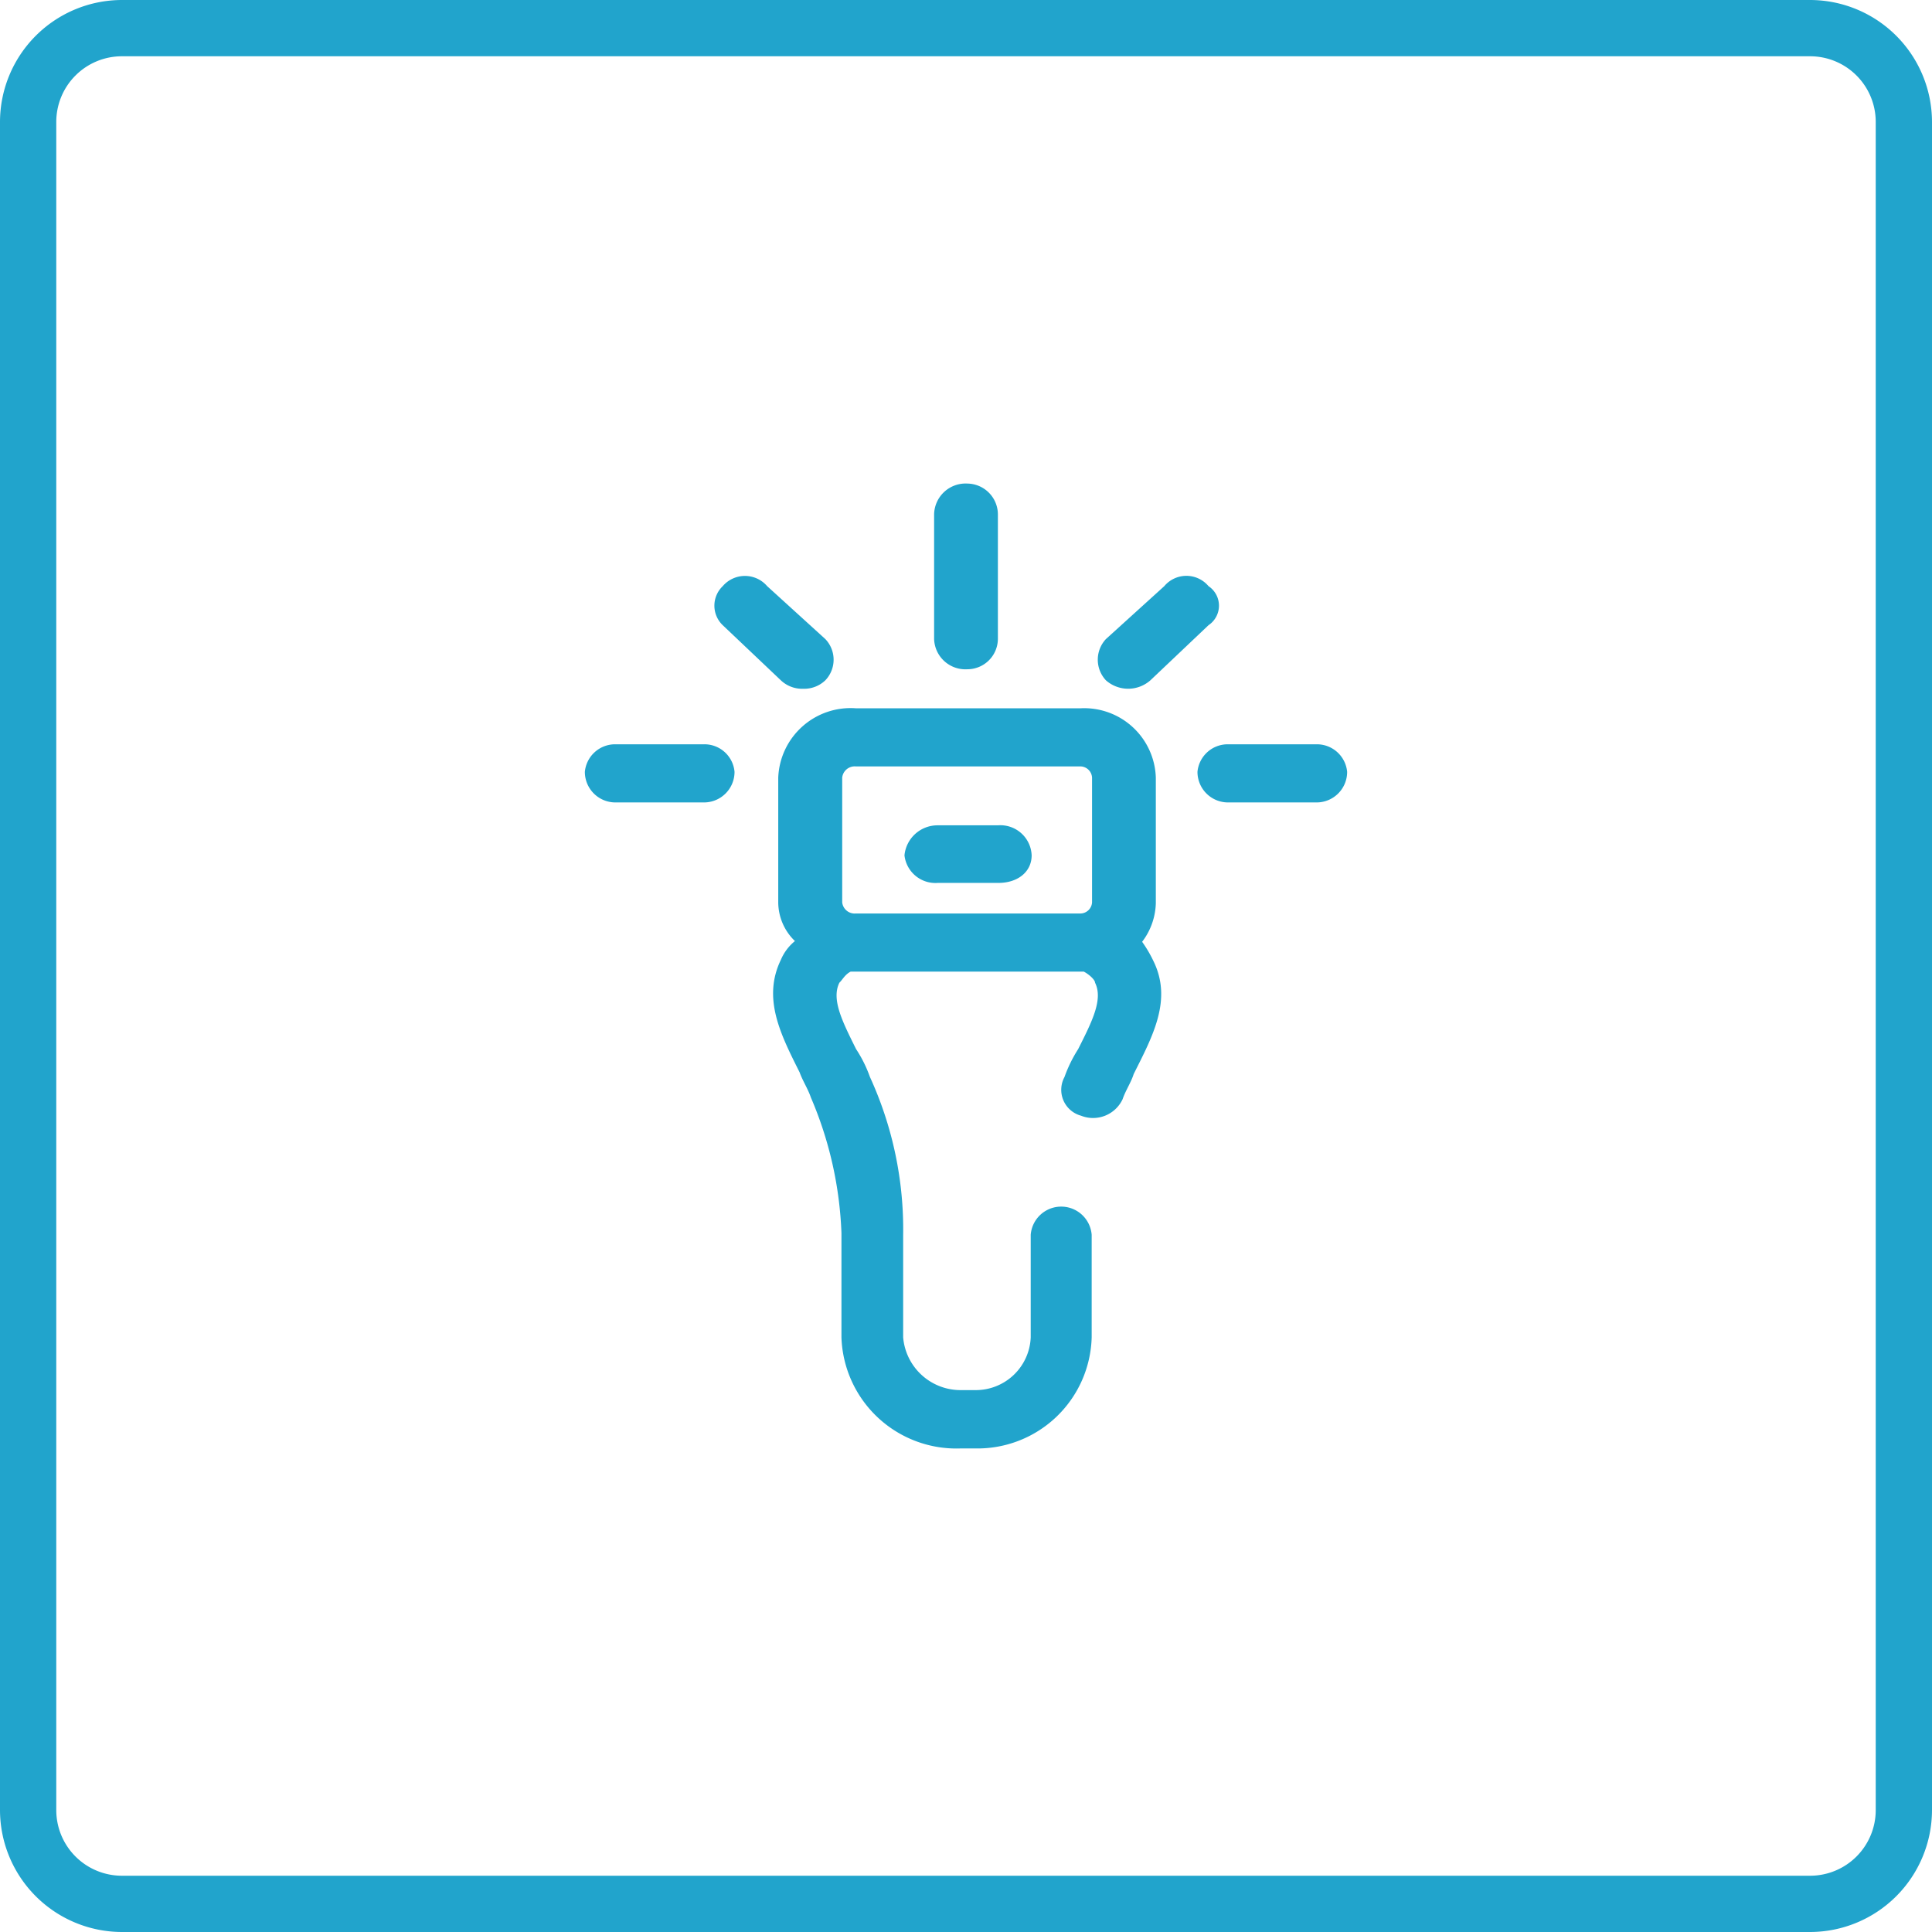 <svg xmlns="http://www.w3.org/2000/svg" viewBox="0 0 103 103"><defs><style>.cls-1{fill:#21a4cc;}</style></defs><g id="Camada_2" data-name="Camada 2"><g id="Camada_2-2" data-name="Camada 2"><path class="cls-1" d="M96.5,103H6.5A6.51,6.51,0,0,1,0,96.5V6.5A6.51,6.51,0,0,1,6.5,0h90A6.51,6.51,0,0,1,103,6.5v90A6.51,6.51,0,0,1,96.5,103ZM6.5,3A3.5,3.5,0,0,0,3,6.5v90A3.5,3.5,0,0,0,6.5,100h90a3.5,3.5,0,0,0,3.5-3.5V6.5A3.5,3.5,0,0,0,96.5,3Z"/><path class="cls-1" d="M61.48,51.21a6.74,6.74,0,0,0-.59-1,3.54,3.54,0,0,0,.73-2.06V41.46a3.82,3.82,0,0,0-4-3.7h-12a3.86,3.86,0,0,0-4.13,3.7v6.65a2.88,2.88,0,0,0,.89,2.06,2.58,2.58,0,0,0-.75,1c-1,2.07,0,4,1,6,.16.45.45.89.6,1.34a20.19,20.19,0,0,1,1.63,7.23V71.3a6.13,6.13,0,0,0,6.35,5.92H52a6.09,6.09,0,0,0,6.2-5.92V65.83a1.63,1.63,0,0,0-3.25,0V71.3A2.93,2.93,0,0,1,52,74.11h-.74a3.07,3.07,0,0,1-3.11-2.81V65.83a19.51,19.51,0,0,0-1.77-8.41,6.89,6.89,0,0,0-.74-1.49c-.73-1.47-1.33-2.65-.89-3.54.16-.15.3-.44.6-.59H57.78c.29.15.6.44.6.59.44.89-.16,2.07-.9,3.54a7.32,7.32,0,0,0-.73,1.49,1.43,1.43,0,0,0,.88,2.06,1.74,1.74,0,0,0,2.22-.88c.15-.45.45-.89.59-1.34C61.48,55.19,62.51,53.28,61.48,51.21Zm-3.26-3.1a.63.63,0,0,1-.59.59h-12a.67.67,0,0,1-.73-.59V41.46a.67.67,0,0,1,.73-.6h12a.63.63,0,0,1,.59.6Z"/><path class="cls-1" d="M55,45.6c0,.88-.74,1.47-1.77,1.47H50a1.66,1.66,0,0,1-1.78-1.47A1.77,1.77,0,0,1,50,44H53.2A1.67,1.67,0,0,1,55,45.6Z"/><path class="cls-1" d="M53.2,27.41v6.66a1.63,1.63,0,0,1-1.63,1.61,1.67,1.67,0,0,1-1.77-1.61V27.41a1.68,1.68,0,0,1,1.77-1.63A1.65,1.65,0,0,1,53.2,27.41Z"/><path class="cls-1" d="M64.43,33.33l-3.1,2.94a1.79,1.79,0,0,1-2.37,0,1.61,1.61,0,0,1,0-2.2l3.11-2.82a1.54,1.54,0,0,1,2.36,0A1.25,1.25,0,0,1,64.43,33.33Z"/><path class="cls-1" d="M44,36.27a1.63,1.63,0,0,1-1.18.45,1.65,1.65,0,0,1-1.19-.45l-3.1-2.94a1.44,1.44,0,0,1,0-2.08,1.56,1.56,0,0,1,2.37,0L44,34.07A1.59,1.59,0,0,1,44,36.27Z"/><path class="cls-1" d="M39.16,41.15a1.63,1.63,0,0,1-1.62,1.63H32.8a1.63,1.63,0,0,1-1.62-1.63,1.62,1.62,0,0,1,1.62-1.47h4.74A1.61,1.61,0,0,1,39.16,41.15Z"/><path class="cls-1" d="M71.82,41.15a1.63,1.63,0,0,1-1.62,1.63H65.46a1.63,1.63,0,0,1-1.62-1.63,1.62,1.62,0,0,1,1.62-1.47H70.2A1.62,1.62,0,0,1,71.82,41.15Z"/></g></g></svg>